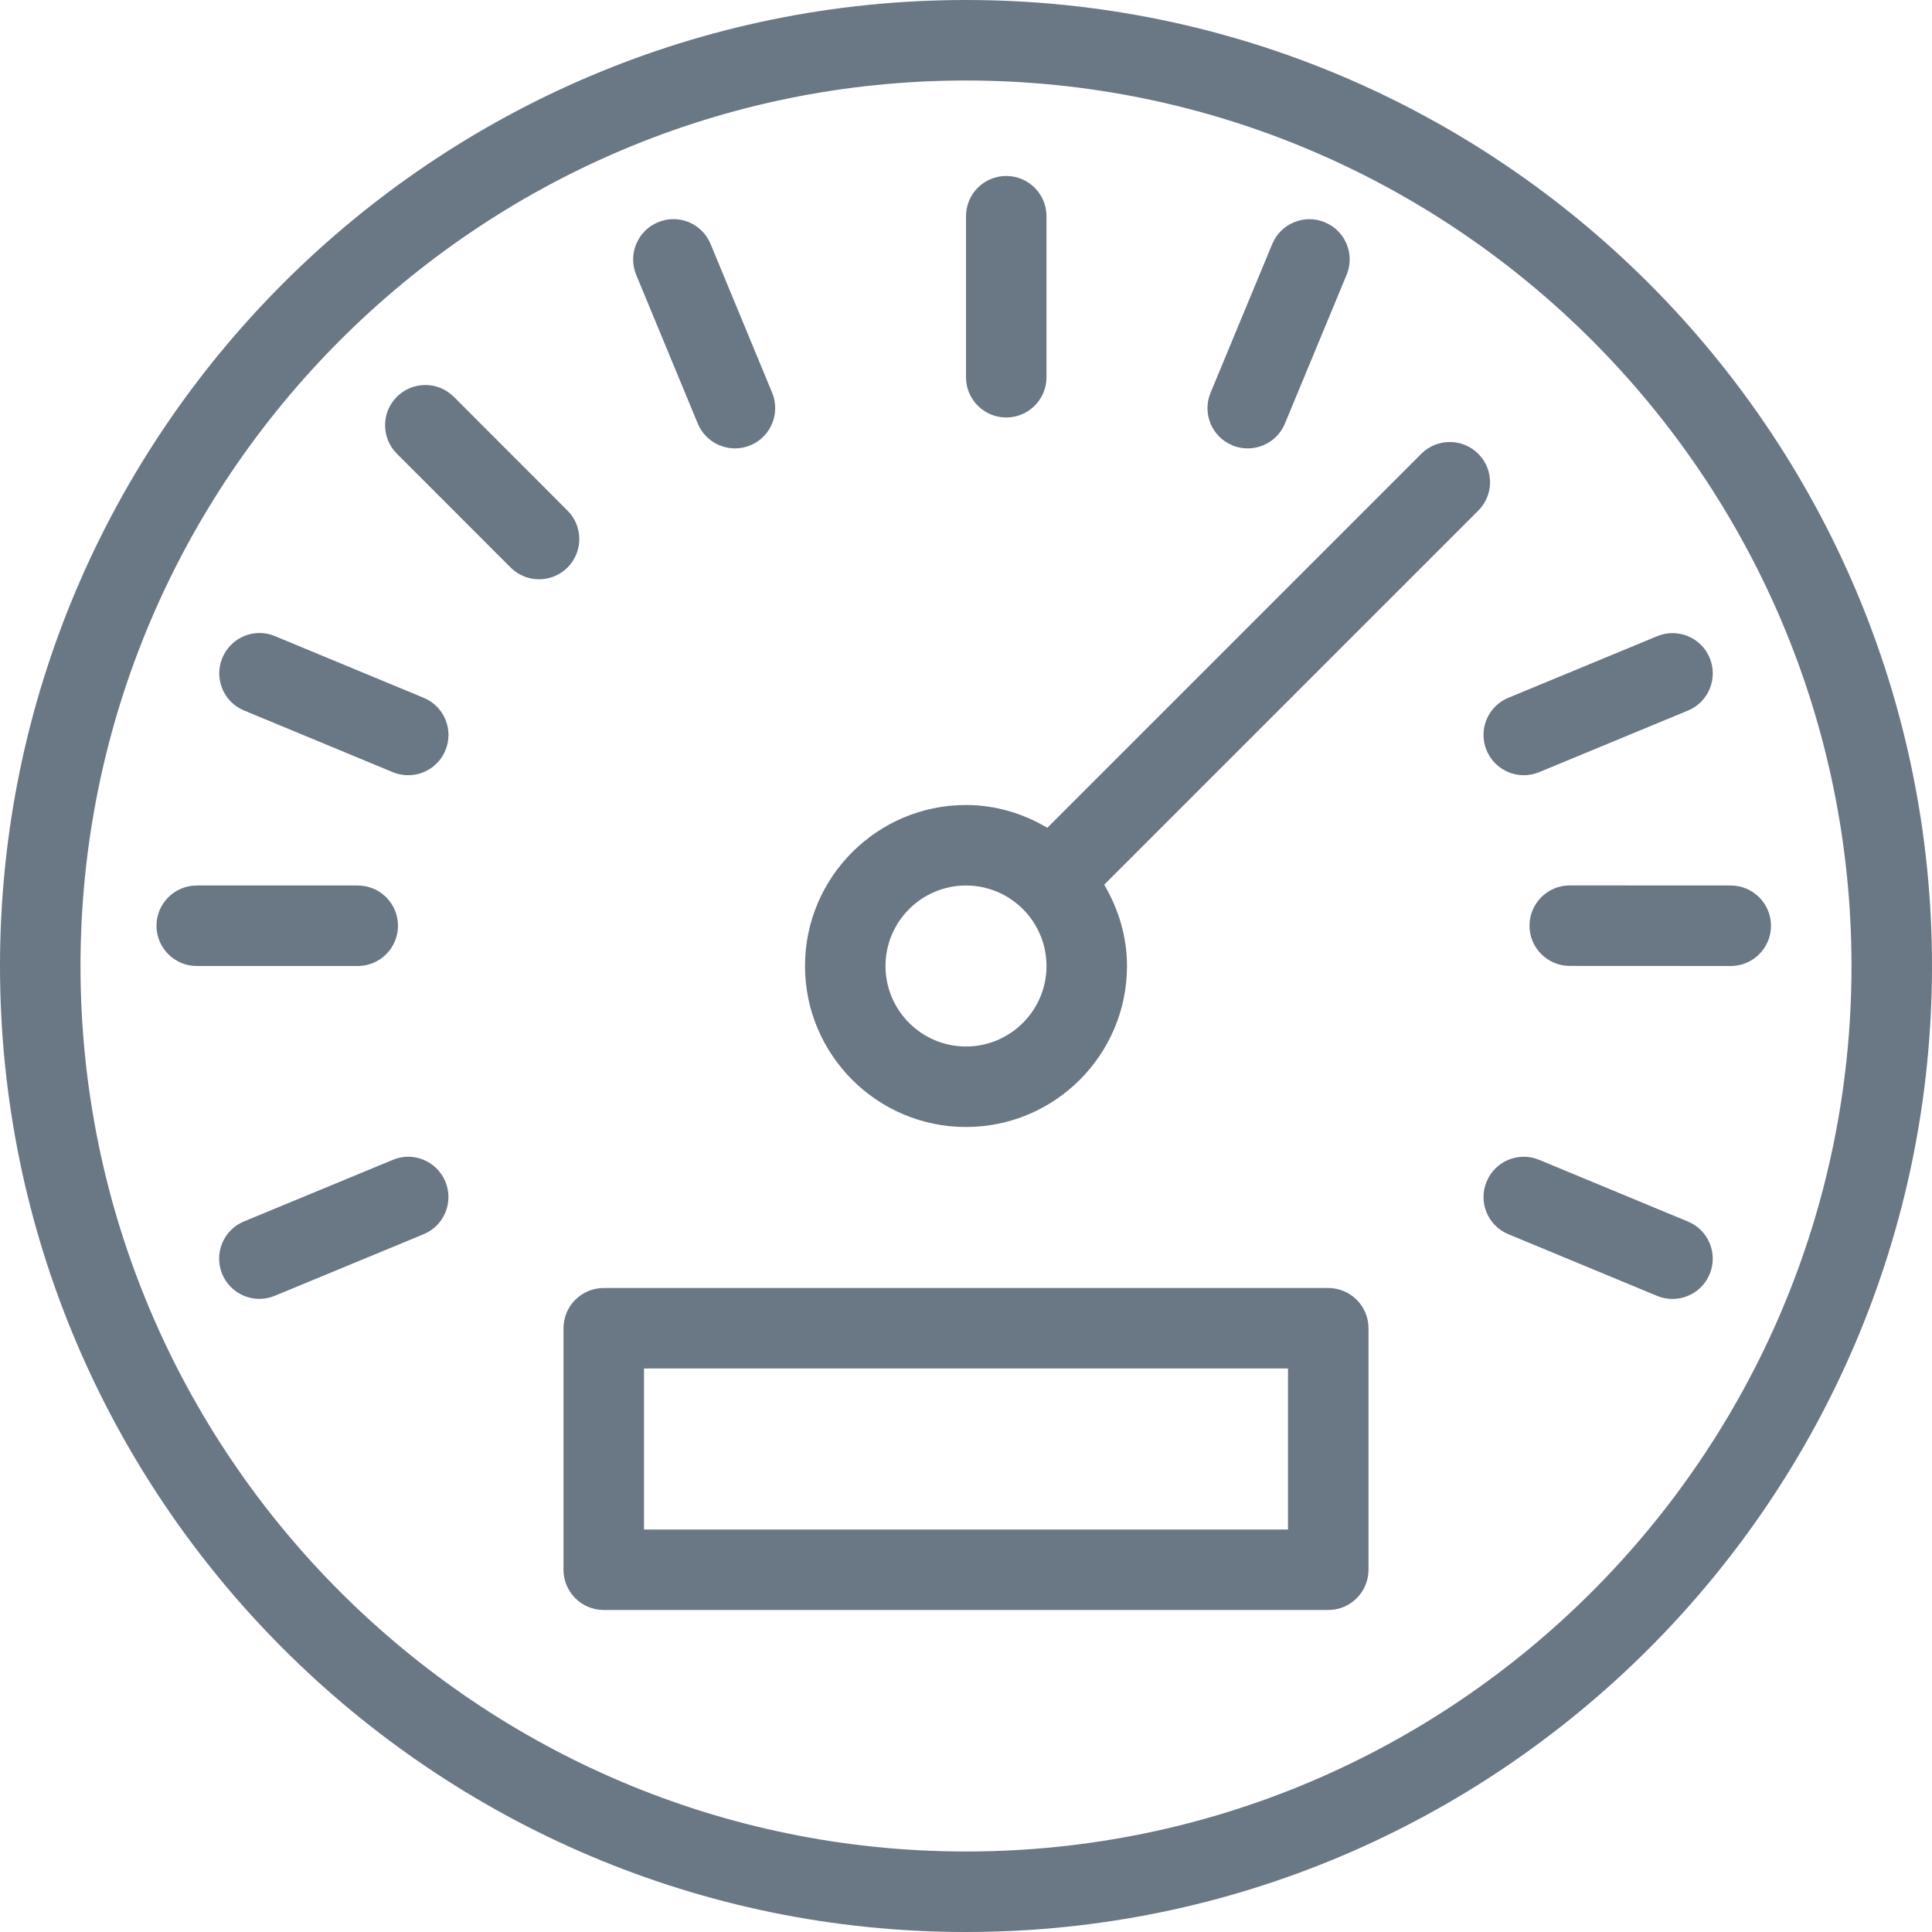 <?xml version="1.0" encoding="UTF-8" standalone="no"?>
<svg width="48px" height="48px" viewBox="0 0 48 48" version="1.1" xmlns="http://www.w3.org/2000/svg" xmlns:xlink="http://www.w3.org/1999/xlink">
    <!-- Generator: Sketch 40 (33762) - http://www.bohemiancoding.com/sketch -->
    <title>speed-grey</title>
    <desc>Created with Sketch.</desc>
    <defs></defs>
    <g id="Website-Desktop" stroke="none" stroke-width="1" fill="none" fill-rule="evenodd">
        <g id="SMS-Verify" transform="translate(-250, -1348)" fill="#6A7785">
            <g id="Características" transform="translate(250, 1148)">
                <g id="Features" transform="translate(0, 200)">
                    <g id="Feature">
                        <g id="speed-grey">
                            <path d="M24,0 C10.766,0 0,10.766 0,24 C0,37.234 10.766,48 24,48 C37.234,48 48,37.234 48,24 C48,10.766 37.234,0 24,0 L24,0 Z M24,46 C11.87,46 2,36.13 2,24 C2,11.87 11.87,2 24,2 C36.13,2 46,11.87 46,24 C46,36.13 36.13,46 24,46 L24,46 Z" id="Shape"></path>
                            <path d="M36.726,11.274 C36.336,10.884 35.702,10.884 35.312,11.274 L26.02,20.566 C25.424,20.214 24.74,20 24,20 C21.794,20 20,21.794 20,24 C20,26.206 21.794,28 24,28 C26.206,28 28,26.206 28,24 C28,23.262 27.784,22.576 27.434,21.98 L36.726,12.688 C37.118,12.296 37.118,11.664 36.726,11.274 L36.726,11.274 Z M24,26 C22.898,26 22,25.104 22,24 C22,22.896 22.898,22 24,22 C25.102,22 26,22.896 26,24 C26,25.104 25.102,26 24,26 L24,26 Z" id="Shape"></path>
                            <path d="M9.888,23 C9.888,22.448 9.44,22 8.888,22 L4.888,22 C4.336,22 3.888,22.448 3.888,23 C3.888,23.552 4.336,24 4.888,24 L8.888,24 C9.44,24 9.888,23.552 9.888,23 L9.888,23 Z" id="Shape"></path>
                            <path d="M9.76,28.816 L6.062,30.346 C5.552,30.556 5.31,31.14 5.52,31.652 C5.68,32.036 6.052,32.27 6.444,32.27 C6.572,32.27 6.7,32.246 6.826,32.194 L10.524,30.664 C11.034,30.454 11.276,29.87 11.066,29.358 C10.854,28.848 10.268,28.602 9.76,28.816 L9.76,28.816 Z" id="Shape"></path>
                            <path d="M41.934,30.348 L38.24,28.816 C37.73,28.604 37.144,28.846 36.934,29.358 C36.722,29.868 36.964,30.454 37.476,30.664 L41.17,32.196 C41.294,32.248 41.424,32.272 41.552,32.272 C41.944,32.272 42.316,32.04 42.476,31.654 C42.688,31.144 42.446,30.558 41.934,30.348 L41.934,30.348 Z" id="Shape"></path>
                            <path d="M43,22 L39,21.998 C38.448,21.998 38,22.446 38,22.998 C38,23.55 38.448,23.998 39,23.998 L43,24 C43.552,24 44,23.552 44,23 C44,22.448 43.55,22 43,22 L43,22 Z" id="Shape"></path>
                            <path d="M36.934,18.642 C37.094,19.026 37.466,19.26 37.858,19.26 C37.986,19.26 38.116,19.236 38.24,19.184 L41.936,17.654 C42.446,17.444 42.688,16.858 42.478,16.348 C42.268,15.838 41.682,15.594 41.172,15.806 L37.476,17.336 C36.964,17.546 36.722,18.132 36.934,18.642 L36.934,18.642 Z" id="Shape"></path>
                            <path d="M30.618,11.064 C30.742,11.118 30.872,11.14 31,11.14 C31.392,11.14 31.764,10.908 31.924,10.522 L33.456,6.828 C33.668,6.318 33.426,5.732 32.914,5.522 C32.404,5.31 31.818,5.554 31.608,6.064 L30.076,9.758 C29.864,10.268 30.106,10.854 30.618,11.064 L30.618,11.064 Z" id="Shape"></path>
                            <path d="M25,10.372 C25.552,10.372 26,9.924 26,9.372 L26,5.372 C26,4.82 25.552,4.372 25,4.372 C24.448,4.372 24,4.818 24,5.372 L24,9.372 C24,9.924 24.448,10.372 25,10.372 L25,10.372 Z" id="Shape"></path>
                            <path d="M17.336,10.524 C17.496,10.908 17.868,11.14 18.26,11.14 C18.388,11.14 18.518,11.116 18.642,11.064 C19.152,10.854 19.394,10.268 19.184,9.758 L17.654,6.062 C17.444,5.552 16.856,5.306 16.348,5.522 C15.838,5.732 15.596,6.318 15.806,6.828 L17.336,10.524 L17.336,10.524 Z" id="Shape"></path>
                            <path d="M14.1,12.686 L11.274,9.858 C10.884,9.468 10.25,9.468 9.86,9.858 C9.47,10.248 9.47,10.882 9.86,11.272 L12.686,14.1 C12.88,14.294 13.136,14.392 13.392,14.392 C13.648,14.392 13.904,14.294 14.1,14.1 C14.49,13.708 14.49,13.076 14.1,12.686 L14.1,12.686 Z" id="Shape"></path>
                            <path d="M10.524,17.336 L6.83,15.804 C6.322,15.59 5.734,15.836 5.524,16.346 C5.312,16.856 5.554,17.442 6.064,17.652 L9.758,19.184 C9.884,19.236 10.014,19.26 10.142,19.26 C10.534,19.26 10.906,19.028 11.066,18.642 C11.278,18.132 11.036,17.546 10.524,17.336 L10.524,17.336 Z" id="Shape"></path>
                            <path d="M33,32 L15,32 C14.448,32 14,32.448 14,33 L14,39 C14,39.552 14.448,40 15,40 L33,40 C33.552,40 34,39.552 34,39 L34,33 C34,32.448 33.552,32 33,32 L33,32 Z M32,38 L16,38 L16,34 L32,34 L32,38 L32,38 Z" id="Shape"></path>
                        </g>
                    </g>
                </g>
            </g>
        </g>
    </g>
</svg>